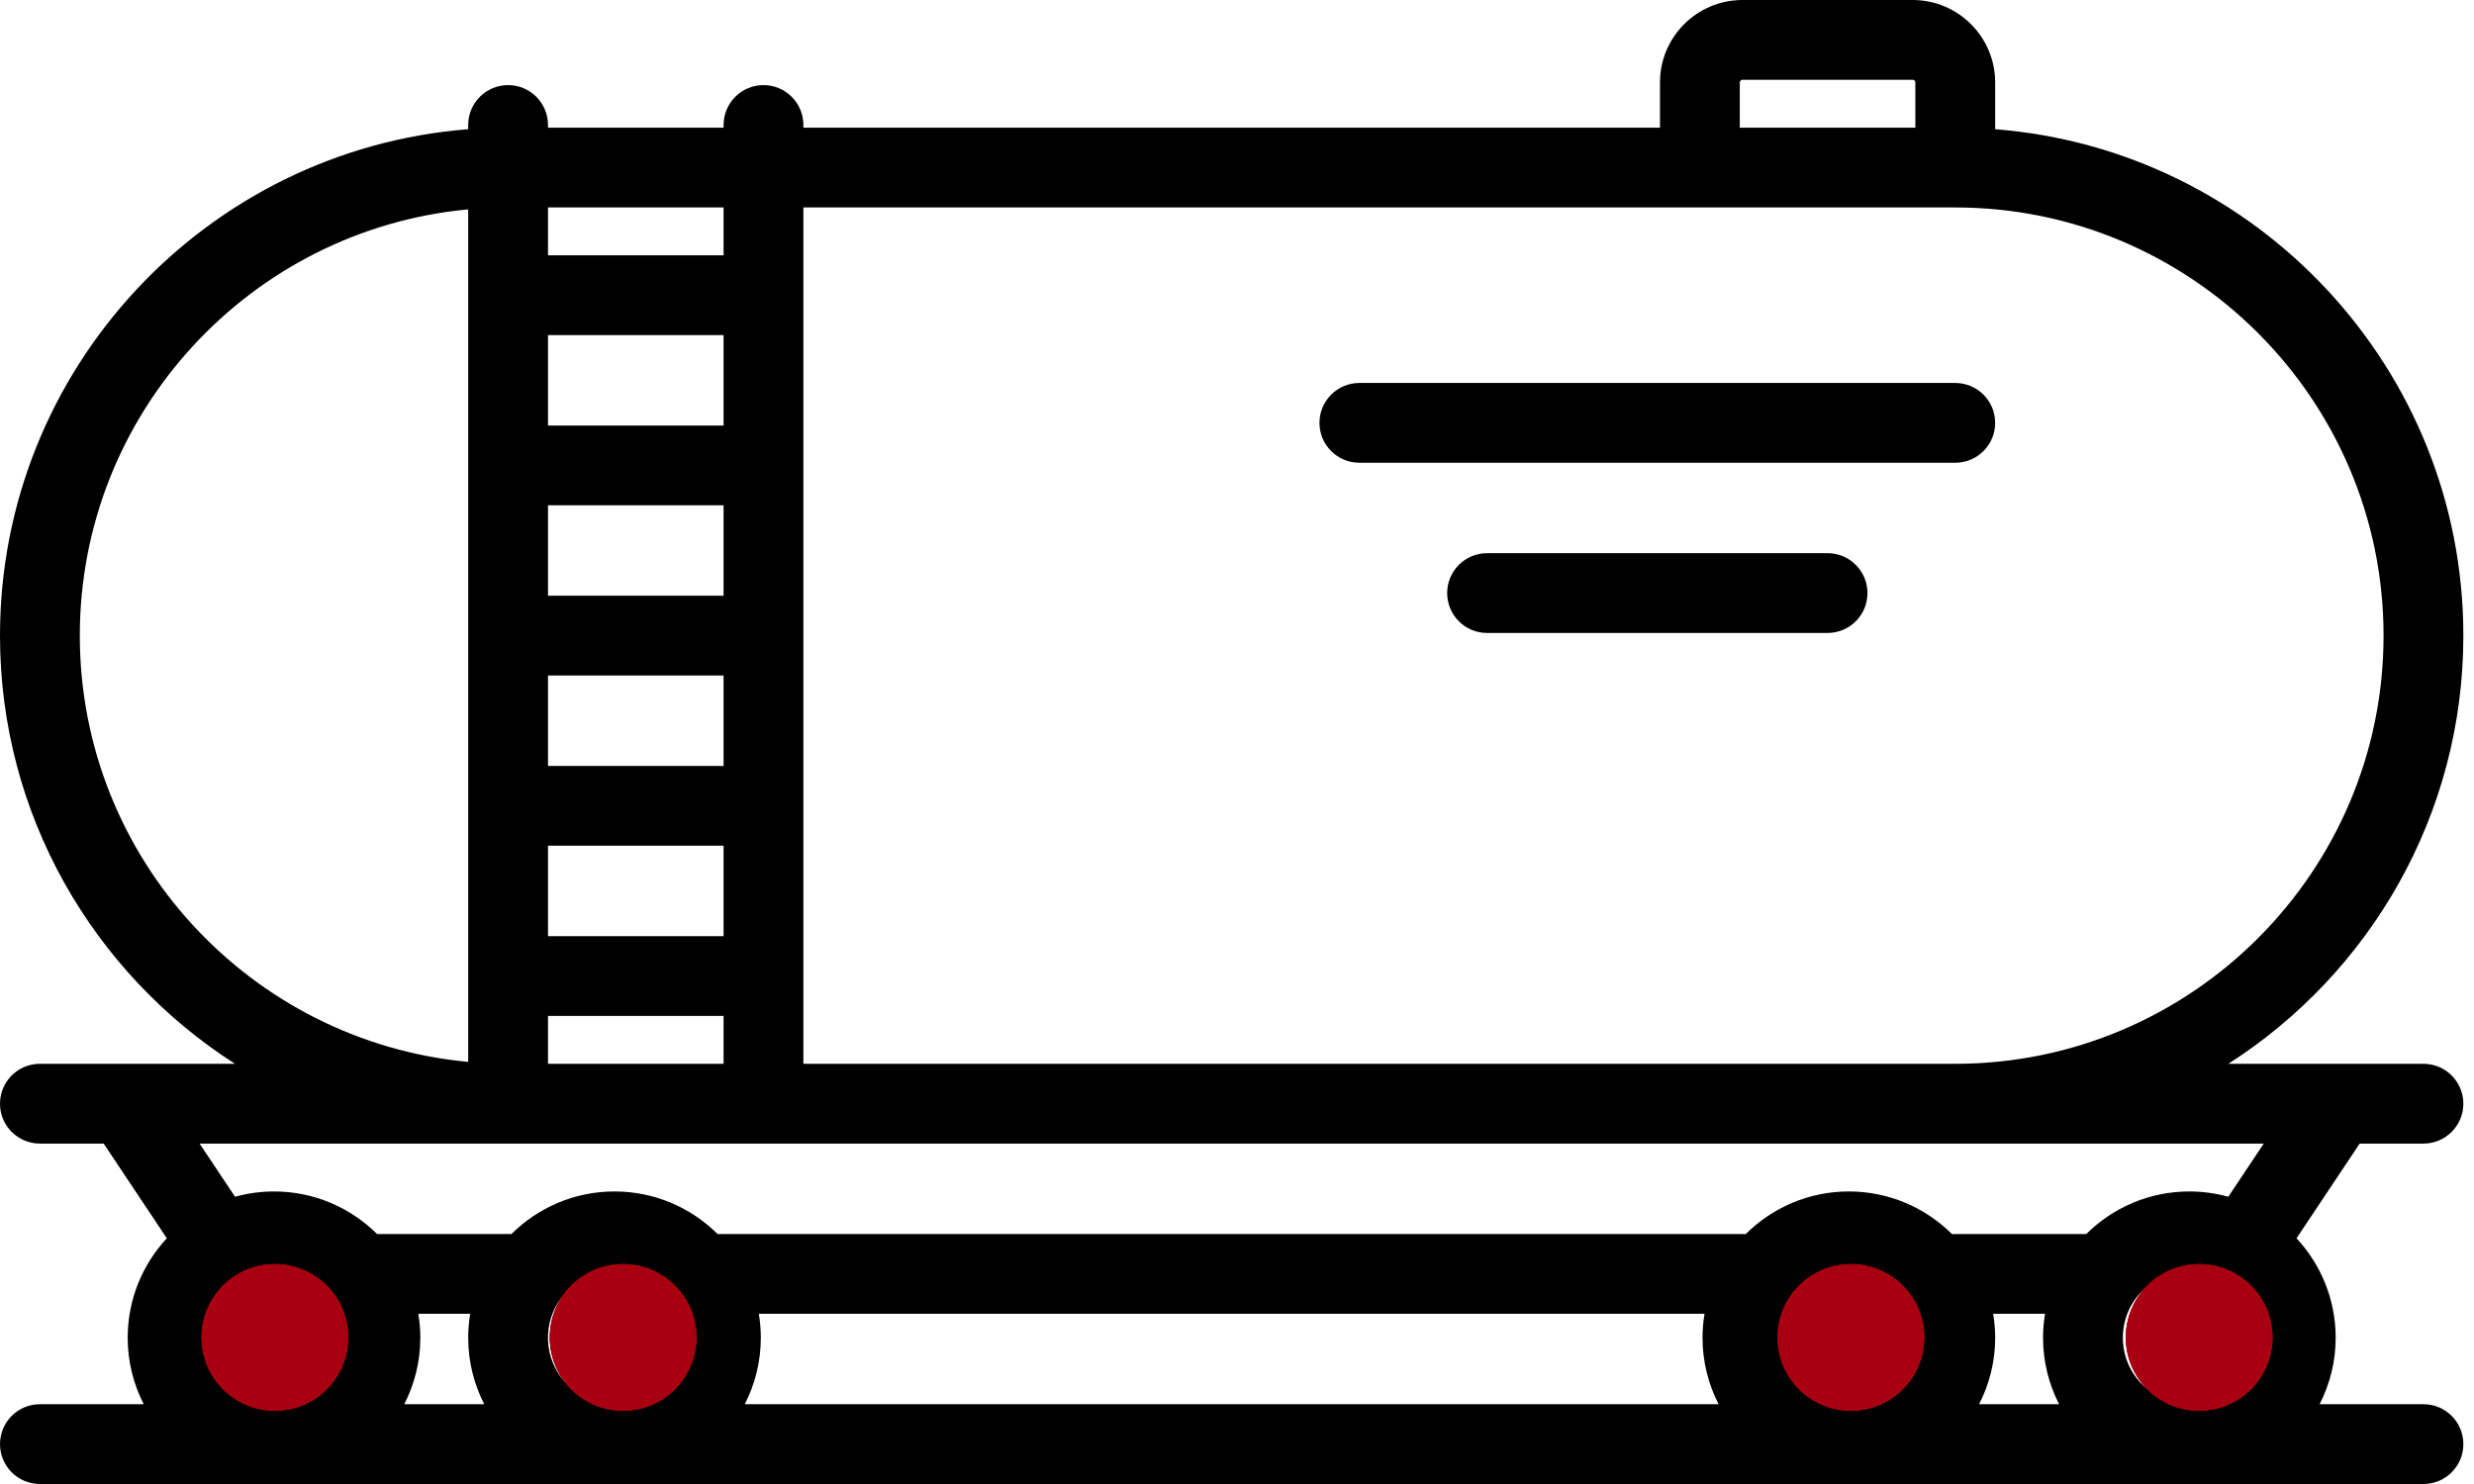 <svg width="135" height="81" viewBox="0 0 135 81" fill="none" xmlns="http://www.w3.org/2000/svg">
<path d="M132.242 62.419C133.445 62.419 134.419 61.444 134.419 60.242C134.419 59.039 133.445 58.065 132.242 58.065H127.591C127.588 58.065 127.585 58.065 127.581 58.065H121.596C129.301 53.134 134.419 44.5 134.419 34.694C134.419 20.138 123.145 8.167 108.871 7.053V4.5C108.871 2.019 106.852 0 104.371 0H95.081C92.599 0 90.581 2.019 90.581 4.5V6.968H43.839V6.823C43.839 5.62 42.864 4.645 41.661 4.645C40.459 4.645 39.484 5.62 39.484 6.823V6.968H29.903V6.823C29.903 5.62 28.929 4.645 27.726 4.645C26.523 4.645 25.548 5.62 25.548 6.823V7.053C11.274 8.167 0 20.138 0 34.694C0 44.5 5.118 53.134 12.823 58.065H6.837C6.835 58.065 6.833 58.065 6.83 58.065H2.177C0.975 58.065 0 59.039 0 60.242C0 61.444 0.975 62.419 2.177 62.419H5.657L9.103 67.588C7.779 69.014 6.968 70.922 6.968 73.016C6.968 74.323 7.285 75.556 7.844 76.645H2.177C0.975 76.645 0 77.62 0 78.823C0 80.025 0.975 81 2.177 81H132.242C133.445 81 134.419 80.025 134.419 78.823C134.419 77.62 133.445 76.645 132.242 76.645H126.575C127.134 75.556 127.452 74.323 127.452 73.016C127.452 70.922 126.64 69.014 125.316 67.588L128.762 62.419H132.242ZM94.936 4.5C94.936 4.42 95.001 4.355 95.081 4.355H104.371C104.451 4.355 104.516 4.42 104.516 4.5V6.968H94.936V4.5ZM106.694 11.323C119.58 11.323 130.065 21.807 130.065 34.694C130.065 47.58 119.58 58.065 106.694 58.065H43.839V11.323H106.694ZM29.903 58.065V55.452H39.484V58.065H29.903ZM39.484 41.806H29.903V36.871H39.484V41.806ZM39.484 32.516H29.903V27.581H39.484V32.516ZM29.903 46.161H39.484V51.097H29.903V46.161ZM39.484 23.226H29.903V18.29H39.484V23.226ZM39.484 11.323V13.935H29.903V11.323H39.484ZM4.355 34.694C4.355 22.541 13.679 12.53 25.548 11.428V57.96C13.679 56.857 4.355 46.846 4.355 34.694ZM11.323 73.016C11.323 71.015 12.95 69.387 14.952 69.387C16.953 69.387 18.581 71.015 18.581 73.016C18.581 75.017 16.953 76.645 14.952 76.645C12.95 76.645 11.323 75.017 11.323 73.016ZM41.408 71.71H93.012C92.942 72.135 92.903 72.571 92.903 73.016C92.903 74.323 93.221 75.556 93.78 76.645H40.64C41.199 75.556 41.516 74.323 41.516 73.016C41.516 72.571 41.478 72.135 41.408 71.71ZM108.762 71.71H111.593C111.522 72.135 111.484 72.571 111.484 73.016C111.484 74.323 111.801 75.556 112.36 76.645H107.995C108.554 75.556 108.872 74.323 108.872 73.016C108.871 72.571 108.833 72.135 108.762 71.71ZM100.887 76.645C98.886 76.645 97.258 75.017 97.258 73.016C97.258 71.015 98.886 69.387 100.887 69.387C102.888 69.387 104.516 71.015 104.516 73.016C104.516 75.017 102.888 76.645 100.887 76.645ZM33.532 76.645C31.531 76.645 29.903 75.017 29.903 73.016C29.903 71.015 31.531 69.387 33.532 69.387C35.533 69.387 37.161 71.015 37.161 73.016C37.161 75.017 35.533 76.645 33.532 76.645ZM26.425 76.645H22.059C22.618 75.556 22.936 74.323 22.936 73.016C22.936 72.571 22.897 72.135 22.827 71.71H25.657C25.587 72.135 25.549 72.571 25.549 73.016C25.548 74.323 25.866 75.556 26.425 76.645ZM115.839 73.016C115.839 71.015 117.467 69.387 119.468 69.387C121.469 69.387 123.097 71.015 123.097 73.016C123.097 75.017 121.469 76.645 119.468 76.645C117.467 76.645 115.839 75.017 115.839 73.016ZM121.593 65.322C120.916 65.135 120.204 65.032 119.468 65.032C117.276 65.032 115.289 65.92 113.844 67.355H106.694C106.635 67.355 106.577 67.359 106.52 67.364C105.075 65.924 103.083 65.032 100.887 65.032C98.691 65.032 96.7 65.924 95.254 67.364C95.197 67.359 95.139 67.355 95.081 67.355H39.339C39.28 67.355 39.222 67.359 39.165 67.364C37.72 65.924 35.728 65.032 33.532 65.032C31.341 65.032 29.353 65.92 27.909 67.355H20.575C19.131 65.92 17.143 65.032 14.952 65.032C14.216 65.032 13.503 65.135 12.826 65.322L10.891 62.419H123.528L121.593 65.322Z" fill="black"/>
<path d="M74.177 25.258H106.694C107.896 25.258 108.871 24.283 108.871 23.081C108.871 21.878 107.896 20.903 106.694 20.903H74.177C72.975 20.903 72 21.878 72 23.081C72 24.283 72.975 25.258 74.177 25.258Z" fill="black"/>
<path d="M99.726 30.194H81.145C79.942 30.194 78.968 31.169 78.968 32.371C78.968 33.574 79.942 34.548 81.145 34.548H99.726C100.929 34.548 101.903 33.574 101.903 32.371C101.903 31.169 100.929 30.194 99.726 30.194Z" fill="black"/>
<circle cx="15" cy="73" r="4" fill="#A80010"/>
<circle cx="15" cy="73" r="4" fill="#A80010"/>
<circle cx="15" cy="73" r="4" fill="#A80010"/>
<circle cx="34" cy="73" r="4" fill="#A80010"/>
<circle cx="34" cy="73" r="4" fill="#A80010"/>
<circle cx="34" cy="73" r="4" fill="#A80010"/>
<circle cx="101" cy="73" r="4" fill="#A80010"/>
<circle cx="101" cy="73" r="4" fill="#A80010"/>
<circle cx="101" cy="73" r="4" fill="#A80010"/>
<circle cx="120" cy="73" r="4" fill="#A80010"/>
<circle cx="120" cy="73" r="4" fill="#A80010"/>
<circle cx="120" cy="73" r="4" fill="#A80010"/>
</svg>
